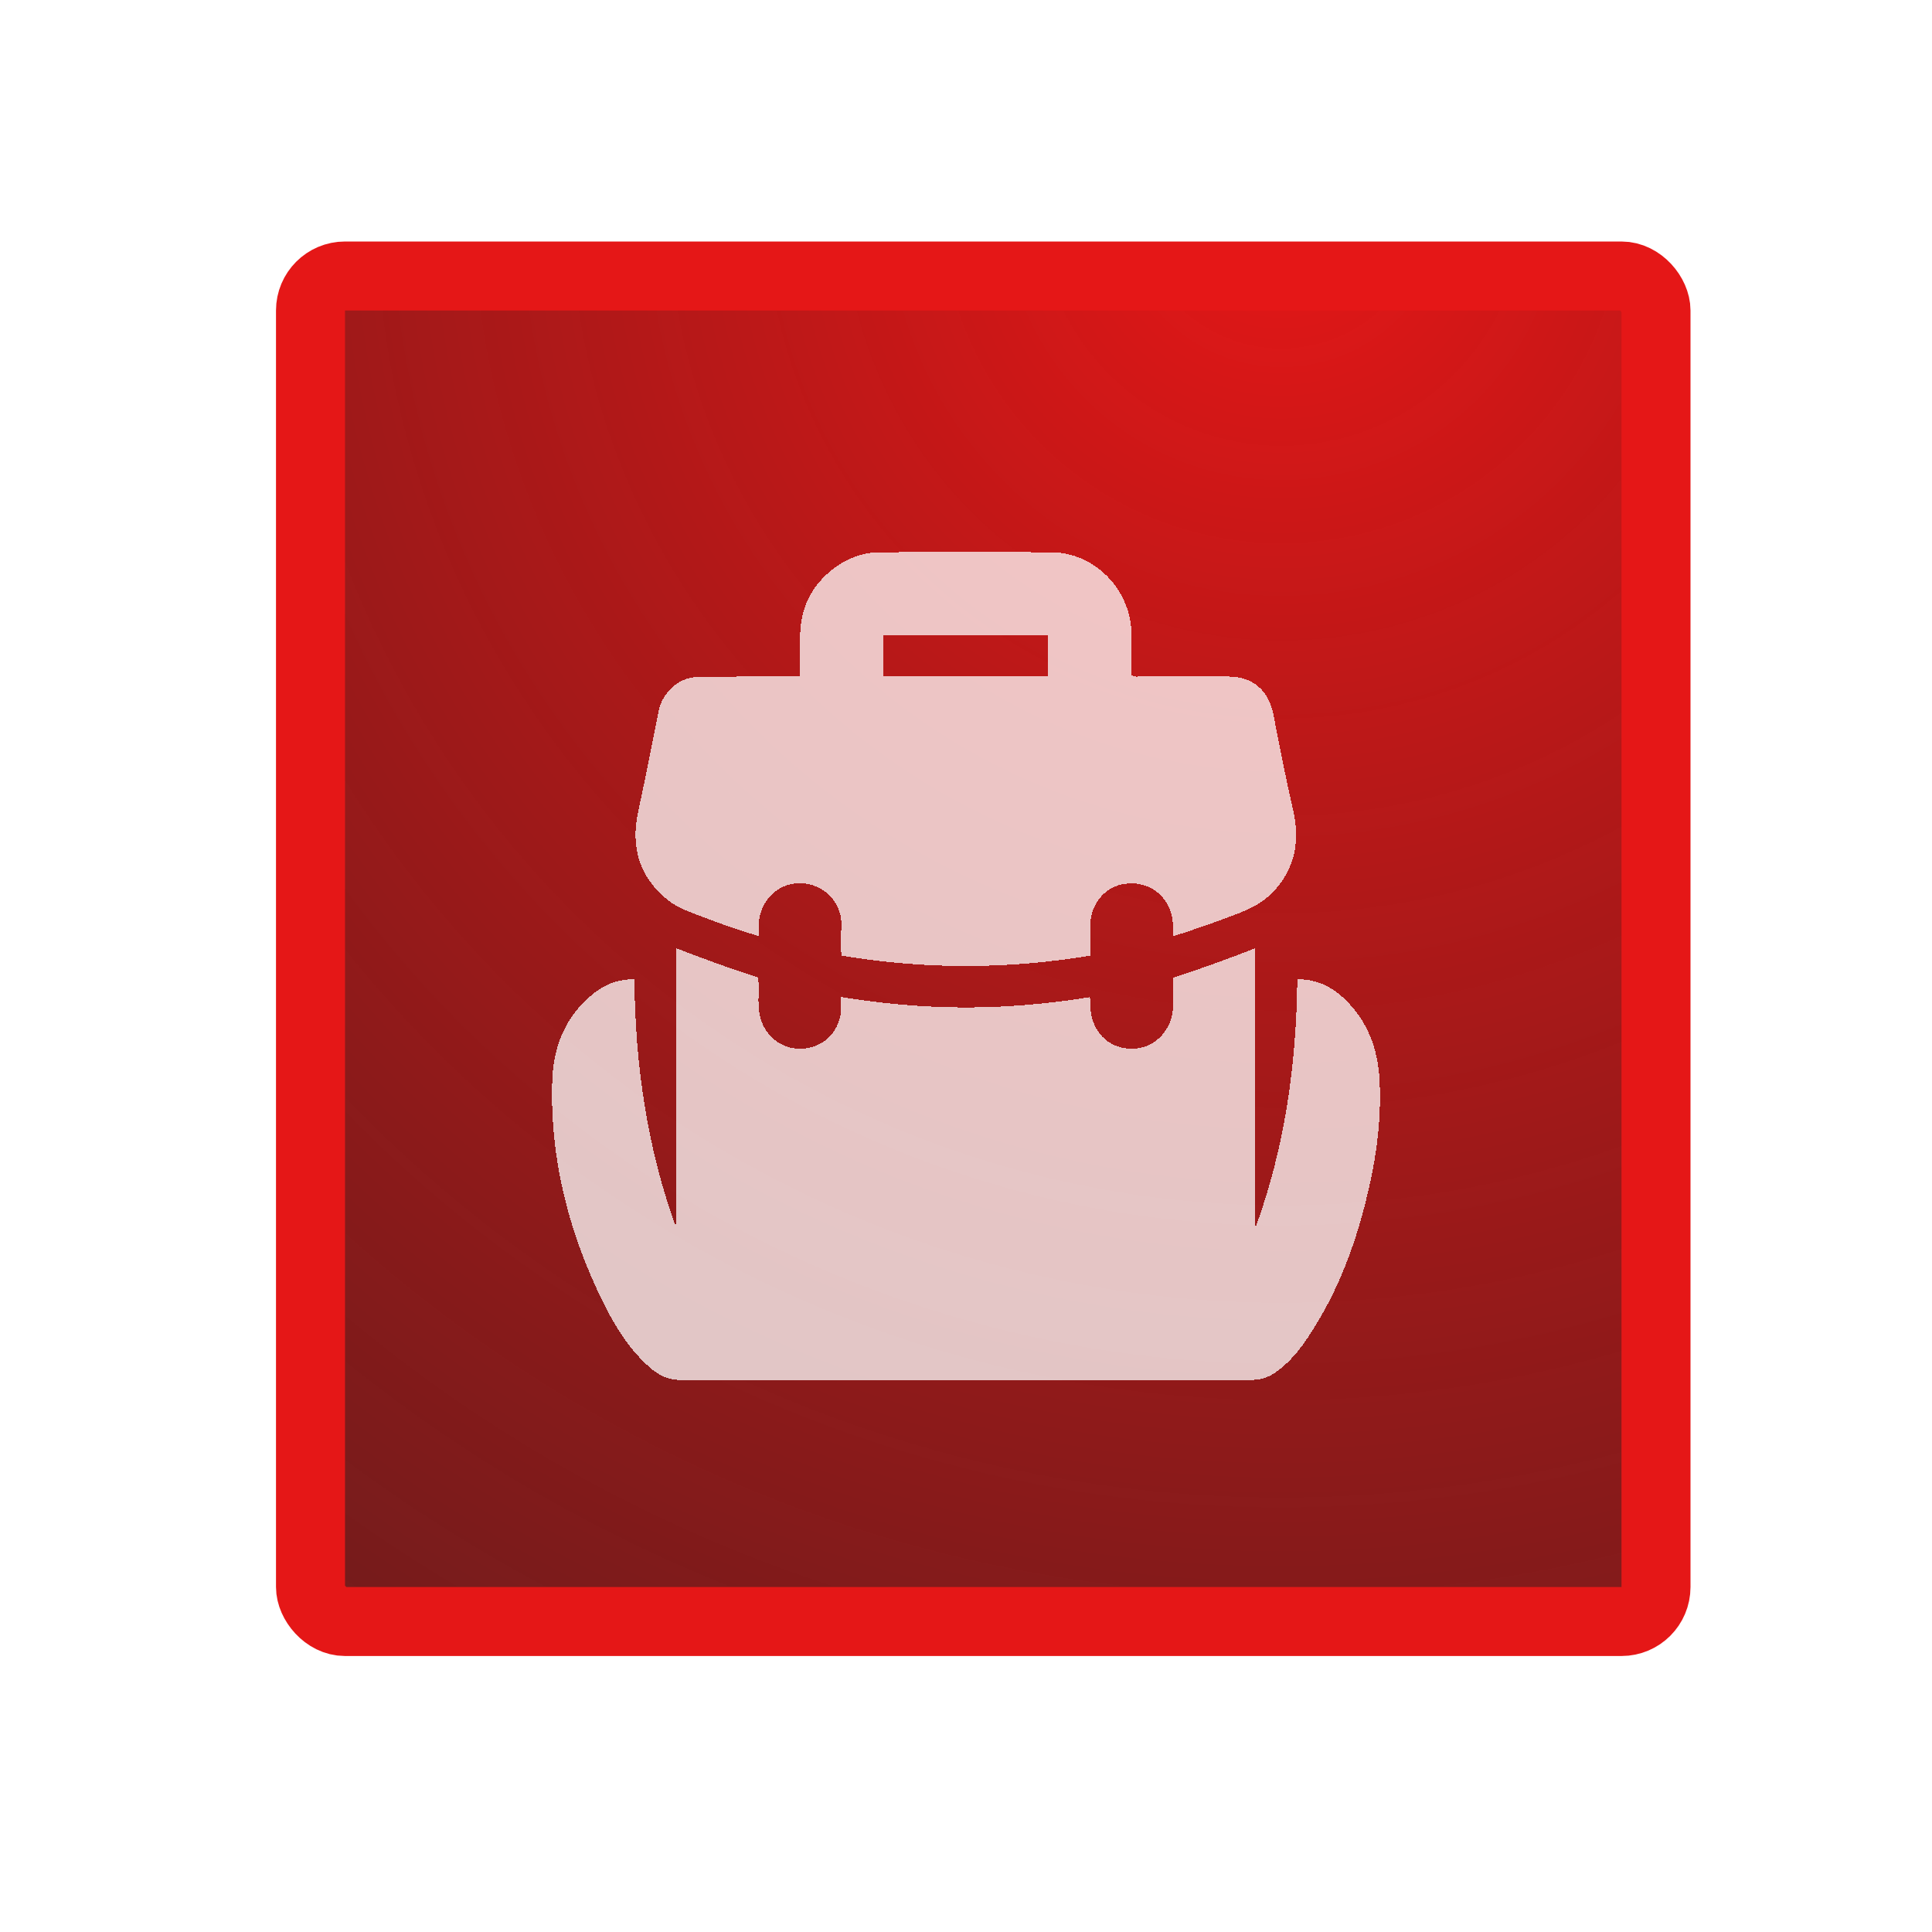                         <svg width="56" height="56" viewBox="0 0 56 56" fill="none" xmlns="http://www.w3.org/2000/svg">
                                <rect x="9" y="8" width="39" height="39" rx="1" fill="#111111" fill-opacity="0.85"/>
                                <rect x="9" y="8" width="39" height="39" rx="1" fill="url(#paint0_radial_433_1375)"/>
                                <rect x="9" y="8" width="39" height="39" rx="1" stroke="#E51717" stroke-width="2"/>
                                <g filter="url(#filter0_d_433_1375)">
                                <path d="M19.605 35.6V27.487C20.401 27.792 21.183 28.081 21.975 28.335C22.015 28.7 21.951 29.054 22.017 29.404C22.133 30.023 22.676 30.448 23.292 30.395C23.919 30.341 24.375 29.845 24.382 29.207C24.383 29.112 24.382 29.017 24.382 28.899C25.594 29.096 26.788 29.2 27.991 29.201C29.196 29.202 30.392 29.095 31.576 28.905C31.627 28.995 31.606 29.078 31.607 29.156C31.617 29.873 32.109 30.391 32.792 30.399C33.453 30.408 33.986 29.868 34.003 29.167C34.01 28.895 34.004 28.622 34.004 28.339C34.806 28.08 35.59 27.794 36.386 27.485V35.596C37.239 33.271 37.577 30.86 37.603 28.385C38.15 28.379 38.586 28.59 38.96 28.942C39.639 29.581 39.938 30.399 39.987 31.304C40.053 32.537 39.866 33.748 39.558 34.94C39.244 36.158 38.801 37.327 38.141 38.404C37.819 38.931 37.47 39.44 36.945 39.797C36.739 39.937 36.519 39.998 36.268 39.998C30.76 39.995 25.251 39.994 19.743 40C19.399 40 19.12 39.881 18.87 39.667C18.236 39.124 17.812 38.424 17.453 37.689C16.474 35.689 15.939 33.578 16.006 31.344C16.035 30.343 16.387 29.45 17.201 28.799C17.541 28.528 17.929 28.376 18.388 28.386C18.413 30.861 18.753 33.271 19.605 35.6H19.605Z" fill="white" fill-opacity="0.75" shape-rendering="crispEdges"/>
                                <path d="M31.607 27.699C29.188 28.101 26.798 28.102 24.384 27.698C24.384 27.412 24.368 27.133 24.387 26.855C24.431 26.212 23.916 25.606 23.185 25.601C22.517 25.598 22.003 26.134 21.988 26.845C21.986 26.932 21.988 27.019 21.988 27.132C21.42 26.968 20.879 26.772 20.34 26.567C19.996 26.436 19.645 26.32 19.353 26.085C18.515 25.411 18.278 24.541 18.5 23.51C18.708 22.55 18.899 21.587 19.087 20.623C19.191 20.091 19.651 19.64 20.2 19.626C21.099 19.602 21.998 19.613 22.897 19.61C22.984 19.61 23.071 19.61 23.192 19.61C23.192 19.213 23.192 18.832 23.192 18.45C23.195 17.608 23.537 16.933 24.218 16.44C24.603 16.16 25.042 16.008 25.518 16.006C27.172 16.001 28.826 15.994 30.479 16.008C31.744 16.018 32.787 17.101 32.798 18.385C32.802 18.785 32.799 19.184 32.799 19.574C32.893 19.63 32.975 19.608 33.053 19.608C33.904 19.61 34.754 19.606 35.605 19.61C36.324 19.613 36.776 20.015 36.913 20.725C37.089 21.642 37.27 22.559 37.48 23.469C37.686 24.368 37.547 25.169 36.904 25.851C36.631 26.142 36.286 26.322 35.914 26.468C35.291 26.712 34.66 26.927 34.007 27.139C34.007 26.827 34.006 26.532 33.866 26.26C33.608 25.755 33.065 25.508 32.489 25.641C31.994 25.755 31.617 26.232 31.608 26.766C31.603 27.069 31.607 27.373 31.607 27.699V27.699ZM25.612 18.41V19.593H30.38V18.41H25.612Z" fill="white" fill-opacity="0.75" shape-rendering="crispEdges"/>
                                </g>
                                <defs>
                                <filter id="filter0_d_433_1375" x="0.377" y="0.377" width="55.245" height="55.245" filterUnits="userSpaceOnUse" color-interpolation-filters="sRGB">
                                <feFlood flood-opacity="0" result="BackgroundImageFix"/>
                                <feColorMatrix in="SourceAlpha" type="matrix" values="0 0 0 0 0 0 0 0 0 0 0 0 0 0 0 0 0 0 127 0" result="hardAlpha"/>
                                <feOffset/>
                                <feGaussianBlur stdDeviation="7.811"/>
                                <feComposite in2="hardAlpha" operator="out"/>
                                <feColorMatrix type="matrix" values="0 0 0 0 1 0 0 0 0 1 0 0 0 0 1 0 0 0 0.31 0"/>
                                <feBlend mode="normal" in2="BackgroundImageFix" result="effect1_dropShadow_433_1375"/>
                                <feBlend mode="normal" in="SourceGraphic" in2="effect1_dropShadow_433_1375" result="shape"/>
                                </filter>
                                <radialGradient id="paint0_radial_433_1375" cx="0" cy="0" r="1" gradientUnits="userSpaceOnUse" gradientTransform="translate(37.073 7) rotate(102.225) scale(137.295)">
                                <stop stop-color="#E51717"/>
                                <stop offset="1" stop-opacity="0"/>
                                </radialGradient>
                                </defs>
                                </svg>
